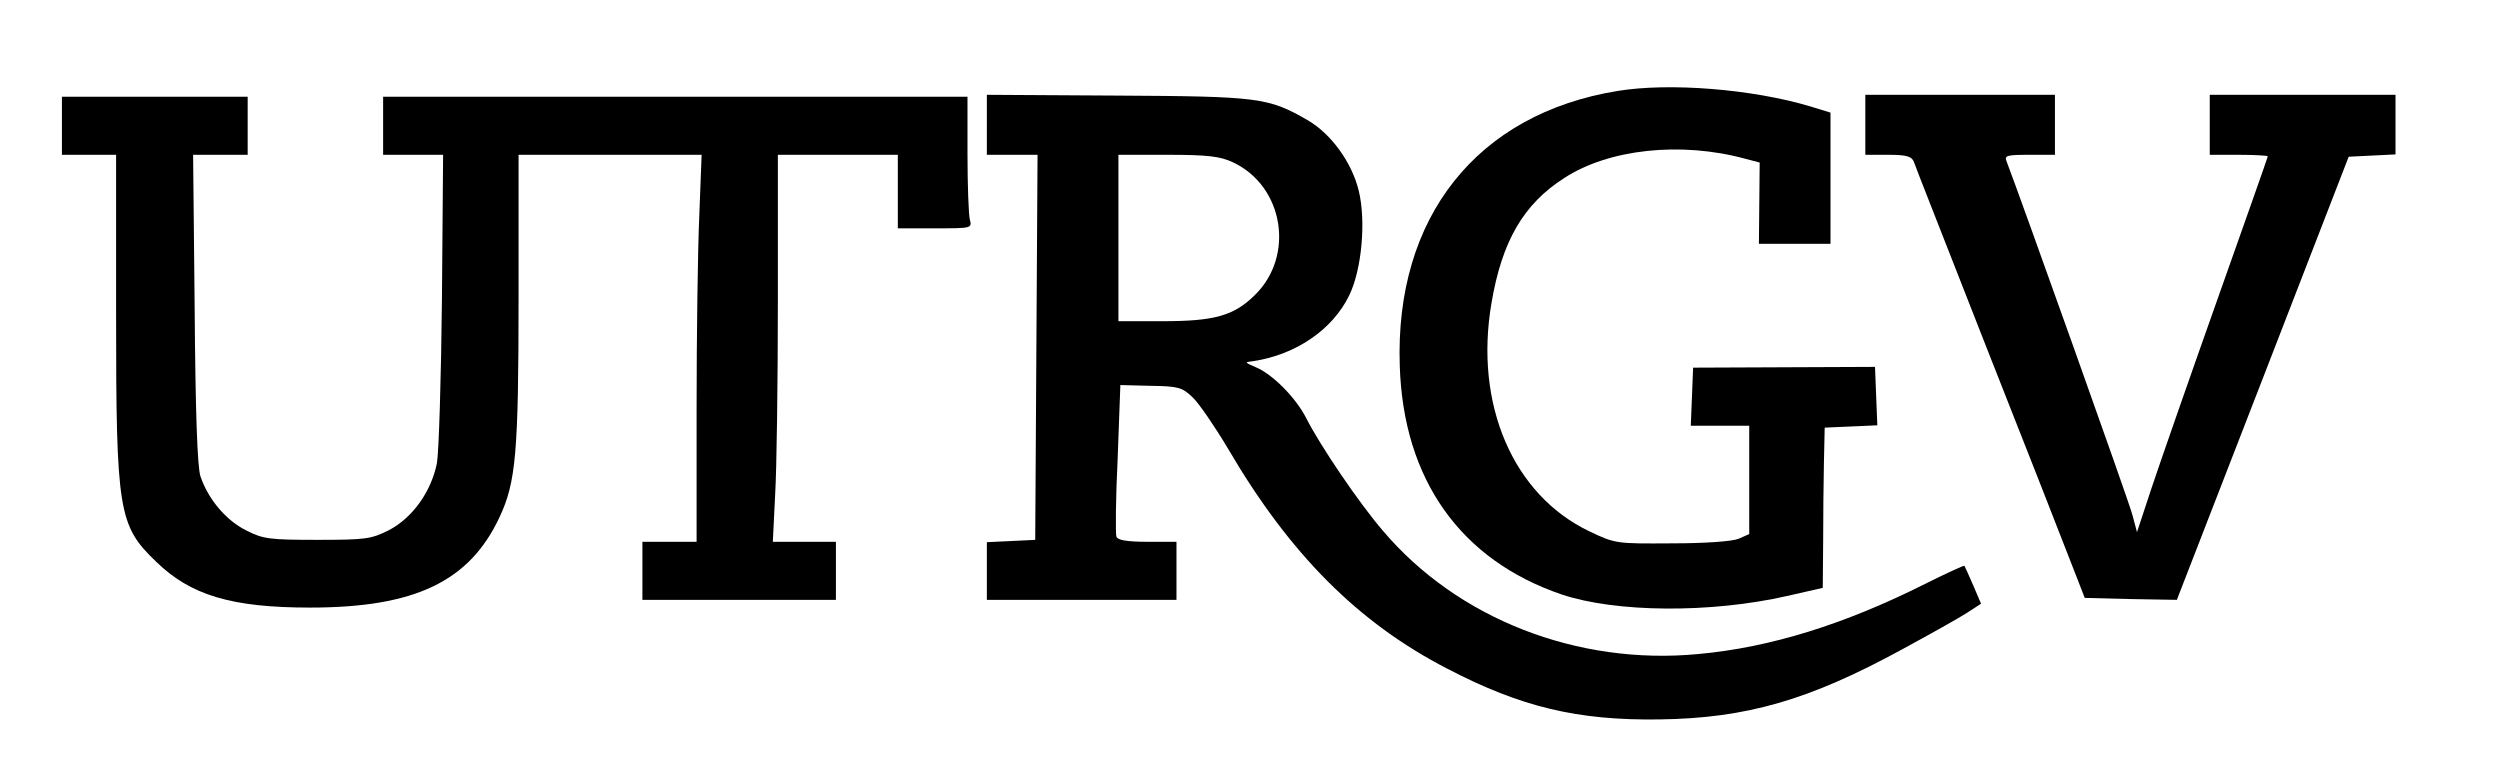 <?xml version="1.0" standalone="no"?>
<!DOCTYPE svg PUBLIC "-//W3C//DTD SVG 20010904//EN"
 "http://www.w3.org/TR/2001/REC-SVG-20010904/DTD/svg10.dtd">
<svg version="1.0" xmlns="http://www.w3.org/2000/svg"
 width="646pt" height="202pt" viewBox="0 0 646 202"
 preserveAspectRatio="xMidYMid meet">

<g transform="translate(0,202) scale(0.1,-0.1)"
fill="#000000" stroke="none">
<path d="M4180 1785 c-364 -59 -576 -327 -563 -710 9 -294 157 -502 418 -591
140 -47 385 -49 583 -4 l92 21 1 117 c0 64 1 158 2 207 l2 90 68 3 68 3 -3 75
-3 76 -235 -1 -235 -1 -3 -75 -3 -75 76 0 75 0 0 -140 0 -140 -27 -12 c-17 -7
-87 -12 -173 -12 -143 -1 -146 -1 -213 31 -197 94 -298 328 -253 590 27 160
83 256 188 323 115 75 301 95 467 50 l38 -10 -1 -105 -1 -105 92 0 93 0 0 170
0 169 -52 16 c-150 45 -365 62 -498 40z"/>
<path d="M2550 1698 l0 -78 65 0 66 0 -3 -497 -3 -498 -62 -3 -63 -3 0 -74 0
-75 245 0 245 0 0 75 0 75 -75 0 c-51 0 -77 4 -80 13 -3 6 -2 98 3 202 l7 190
79 -2 c71 -1 81 -4 108 -30 16 -15 57 -75 91 -132 159 -272 336 -450 567 -569
190 -99 336 -134 548 -131 225 3 387 50 627 181 72 39 147 81 167 94 l37 24
-20 47 c-11 26 -22 49 -23 51 -2 1 -48 -20 -102 -47 -207 -104 -399 -164 -585
-181 -313 -30 -623 91 -816 319 -61 71 -161 218 -198 291 -27 53 -88 114 -130
131 -30 13 -30 13 -5 16 109 17 203 81 246 169 33 67 44 193 25 271 -18 74
-72 148 -133 183 -101 58 -125 61 -493 63 l-335 2 0 -77z m635 -97 c132 -61
162 -242 57 -344 -54 -53 -104 -67 -238 -67 l-114 0 0 215 0 215 128 0 c102 0
135 -4 167 -19z"/>
<path d="M4820 1698 l0 -78 59 0 c47 0 60 -4 66 -17 3 -10 88 -225 187 -478
100 -253 198 -503 218 -555 l37 -95 119 -3 119 -2 222 572 222 573 60 3 61 3
0 77 0 77 -240 0 -240 0 0 -77 0 -78 75 0 c41 0 75 -2 75 -4 0 -2 -59 -169
-131 -372 -72 -203 -148 -421 -169 -484 l-38 -115 -12 45 c-9 35 -294 833
-325 913 -6 15 0 17 59 17 l66 0 0 78 0 77 -245 0 -245 0 0 -77z"/>
<path d="M160 1695 l0 -75 70 0 70 0 0 -412 c0 -509 6 -546 103 -639 89 -87
195 -119 398 -119 271 0 412 67 490 234 42 90 49 164 49 569 l0 367 237 0 236
0 -6 -157 c-4 -87 -7 -312 -7 -500 l0 -343 -70 0 -70 0 0 -75 0 -75 250 0 250
0 0 75 0 75 -82 0 -81 0 6 122 c4 66 7 291 7 500 l0 378 155 0 155 0 0 -95 0
-95 96 0 c95 0 96 0 90 23 -3 12 -6 88 -6 170 l0 147 -755 0 -755 0 0 -75 0
-75 78 0 77 0 -3 -372 c-2 -205 -8 -397 -13 -425 -15 -74 -63 -141 -124 -173
-46 -23 -60 -25 -185 -25 -122 0 -140 2 -183 24 -53 26 -99 81 -119 140 -8 24
-13 165 -15 434 l-4 397 70 0 71 0 0 75 0 75 -240 0 -240 0 0 -75z"/>
</g>
</svg>
